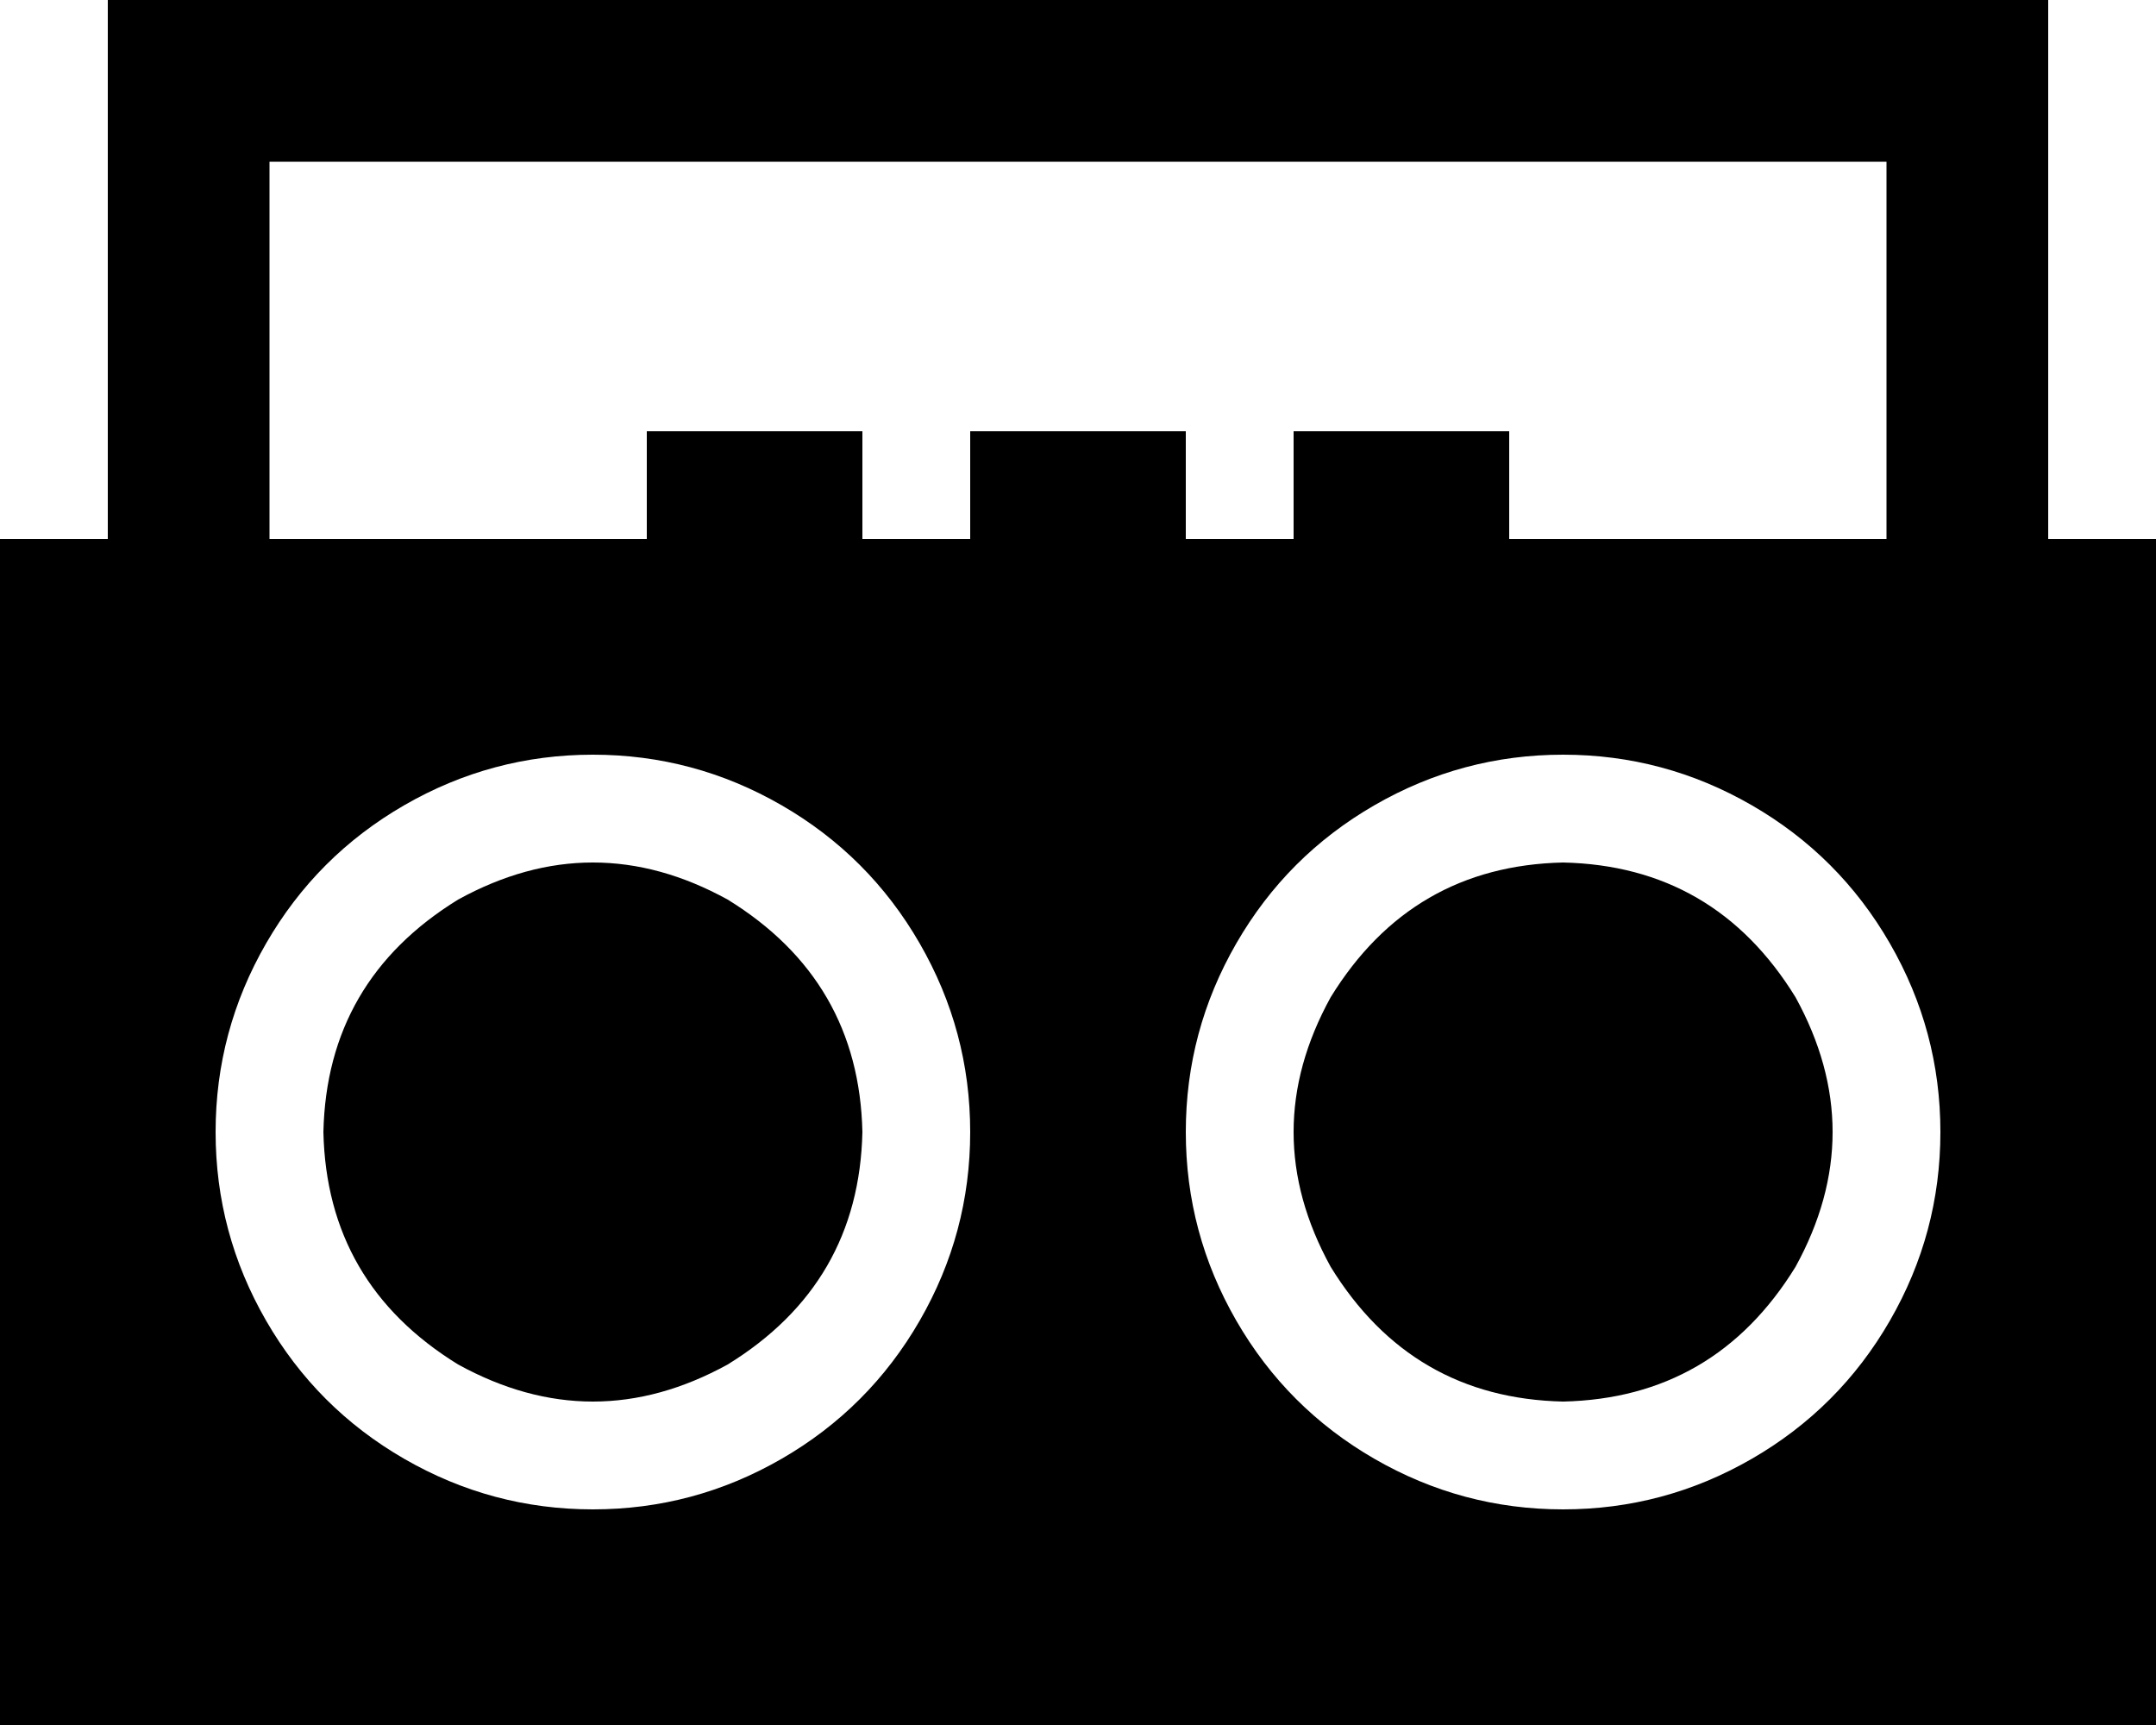 <svg xmlns="http://www.w3.org/2000/svg" viewBox="0 0 640 512">
    <path d="M 32 0 L 56 0 L 584 0 L 608 0 L 608 24 L 608 160 L 640 160 L 640 512 L 0 512 L 0 160 L 32 160 L 32 24 L 32 0 L 32 0 Z M 80 160 L 192 160 L 192 128 L 256 128 L 256 160 L 288 160 L 288 128 L 352 128 L 352 160 L 384 160 L 384 128 L 448 128 L 448 160 L 560 160 L 560 48 L 80 48 L 80 160 L 80 160 Z M 96 336 Q 97 291 136 267 Q 176 245 216 267 Q 255 291 256 336 Q 255 381 216 405 Q 176 427 136 405 Q 97 381 96 336 L 96 336 Z M 288 336 Q 288 306 273 280 L 273 280 Q 258 254 232 239 Q 206 224 176 224 Q 146 224 120 239 Q 94 254 79 280 Q 64 306 64 336 Q 64 366 79 392 Q 94 418 120 433 Q 146 448 176 448 Q 206 448 232 433 Q 258 418 273 392 Q 288 366 288 336 L 288 336 Z M 464 256 Q 509 257 533 296 Q 555 336 533 376 Q 509 415 464 416 Q 419 415 395 376 Q 373 336 395 296 Q 419 257 464 256 L 464 256 Z M 464 448 Q 494 448 520 433 L 520 433 Q 546 418 561 392 Q 576 366 576 336 Q 576 306 561 280 Q 546 254 520 239 Q 494 224 464 224 Q 434 224 408 239 Q 382 254 367 280 Q 352 306 352 336 Q 352 366 367 392 Q 382 418 408 433 Q 434 448 464 448 L 464 448 Z"/>
</svg>
